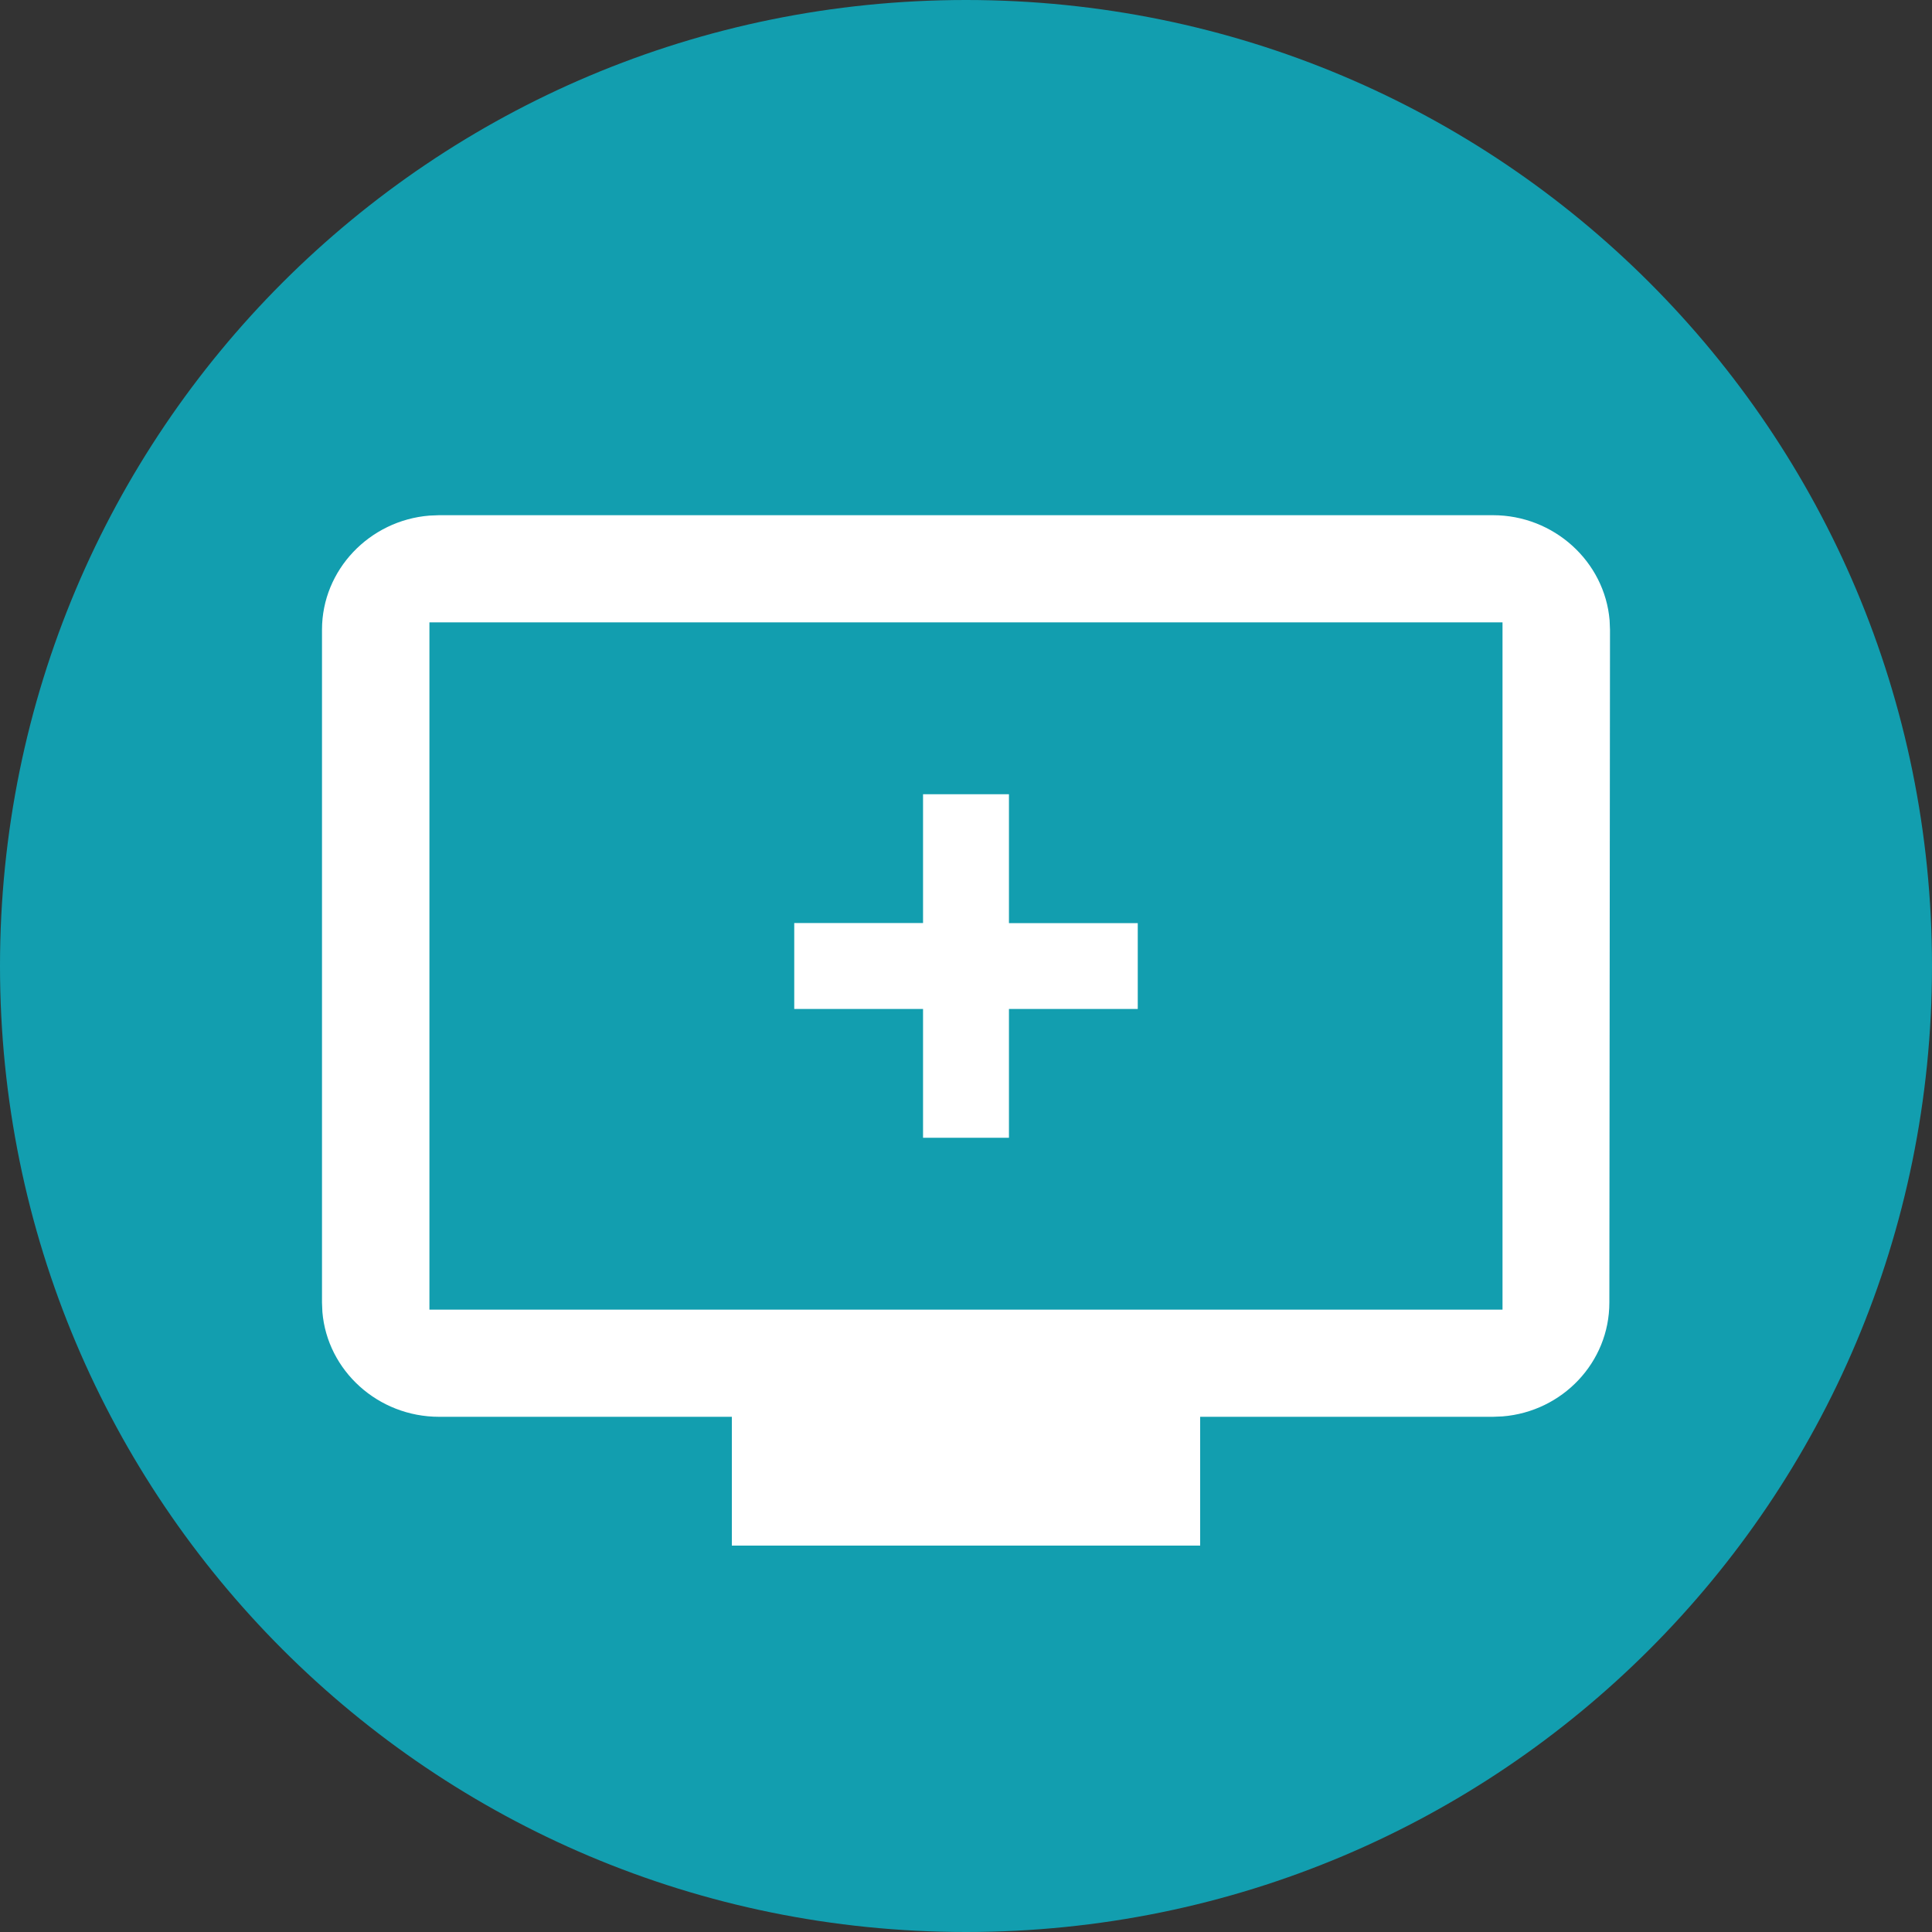 <svg width="30" height="30" xmlns="http://www.w3.org/2000/svg"><rect width="100%" height="100%" fill="#333333" stroke="none"/><g fill="none"><path d="M15 30c8.3 0 15-6.7 15-15S23.3 0 15 0 0 6.7 0 15s6.7 15 15 15" fill="#129EAF"/><path d="M23.182 8c.95 0 1.736.722 1.812 1.633l.006.145-.01 10.449c0 .929-.73 1.693-1.66 1.767l-.148.006h-4.546v2h-7.272v-2H6.818c-.95 0-1.736-.718-1.812-1.628L5 20.227V9.777c0-.928.738-1.697 1.67-1.771L6.818 8h16.364zm.149 1.664H6.668v10.672h16.663V9.664zm-7.664 2.67v2h2v1.333h-2v2h-1.334v-2h-2v-1.334h2v-2h1.334z" fill="#FFF"/></g></svg>